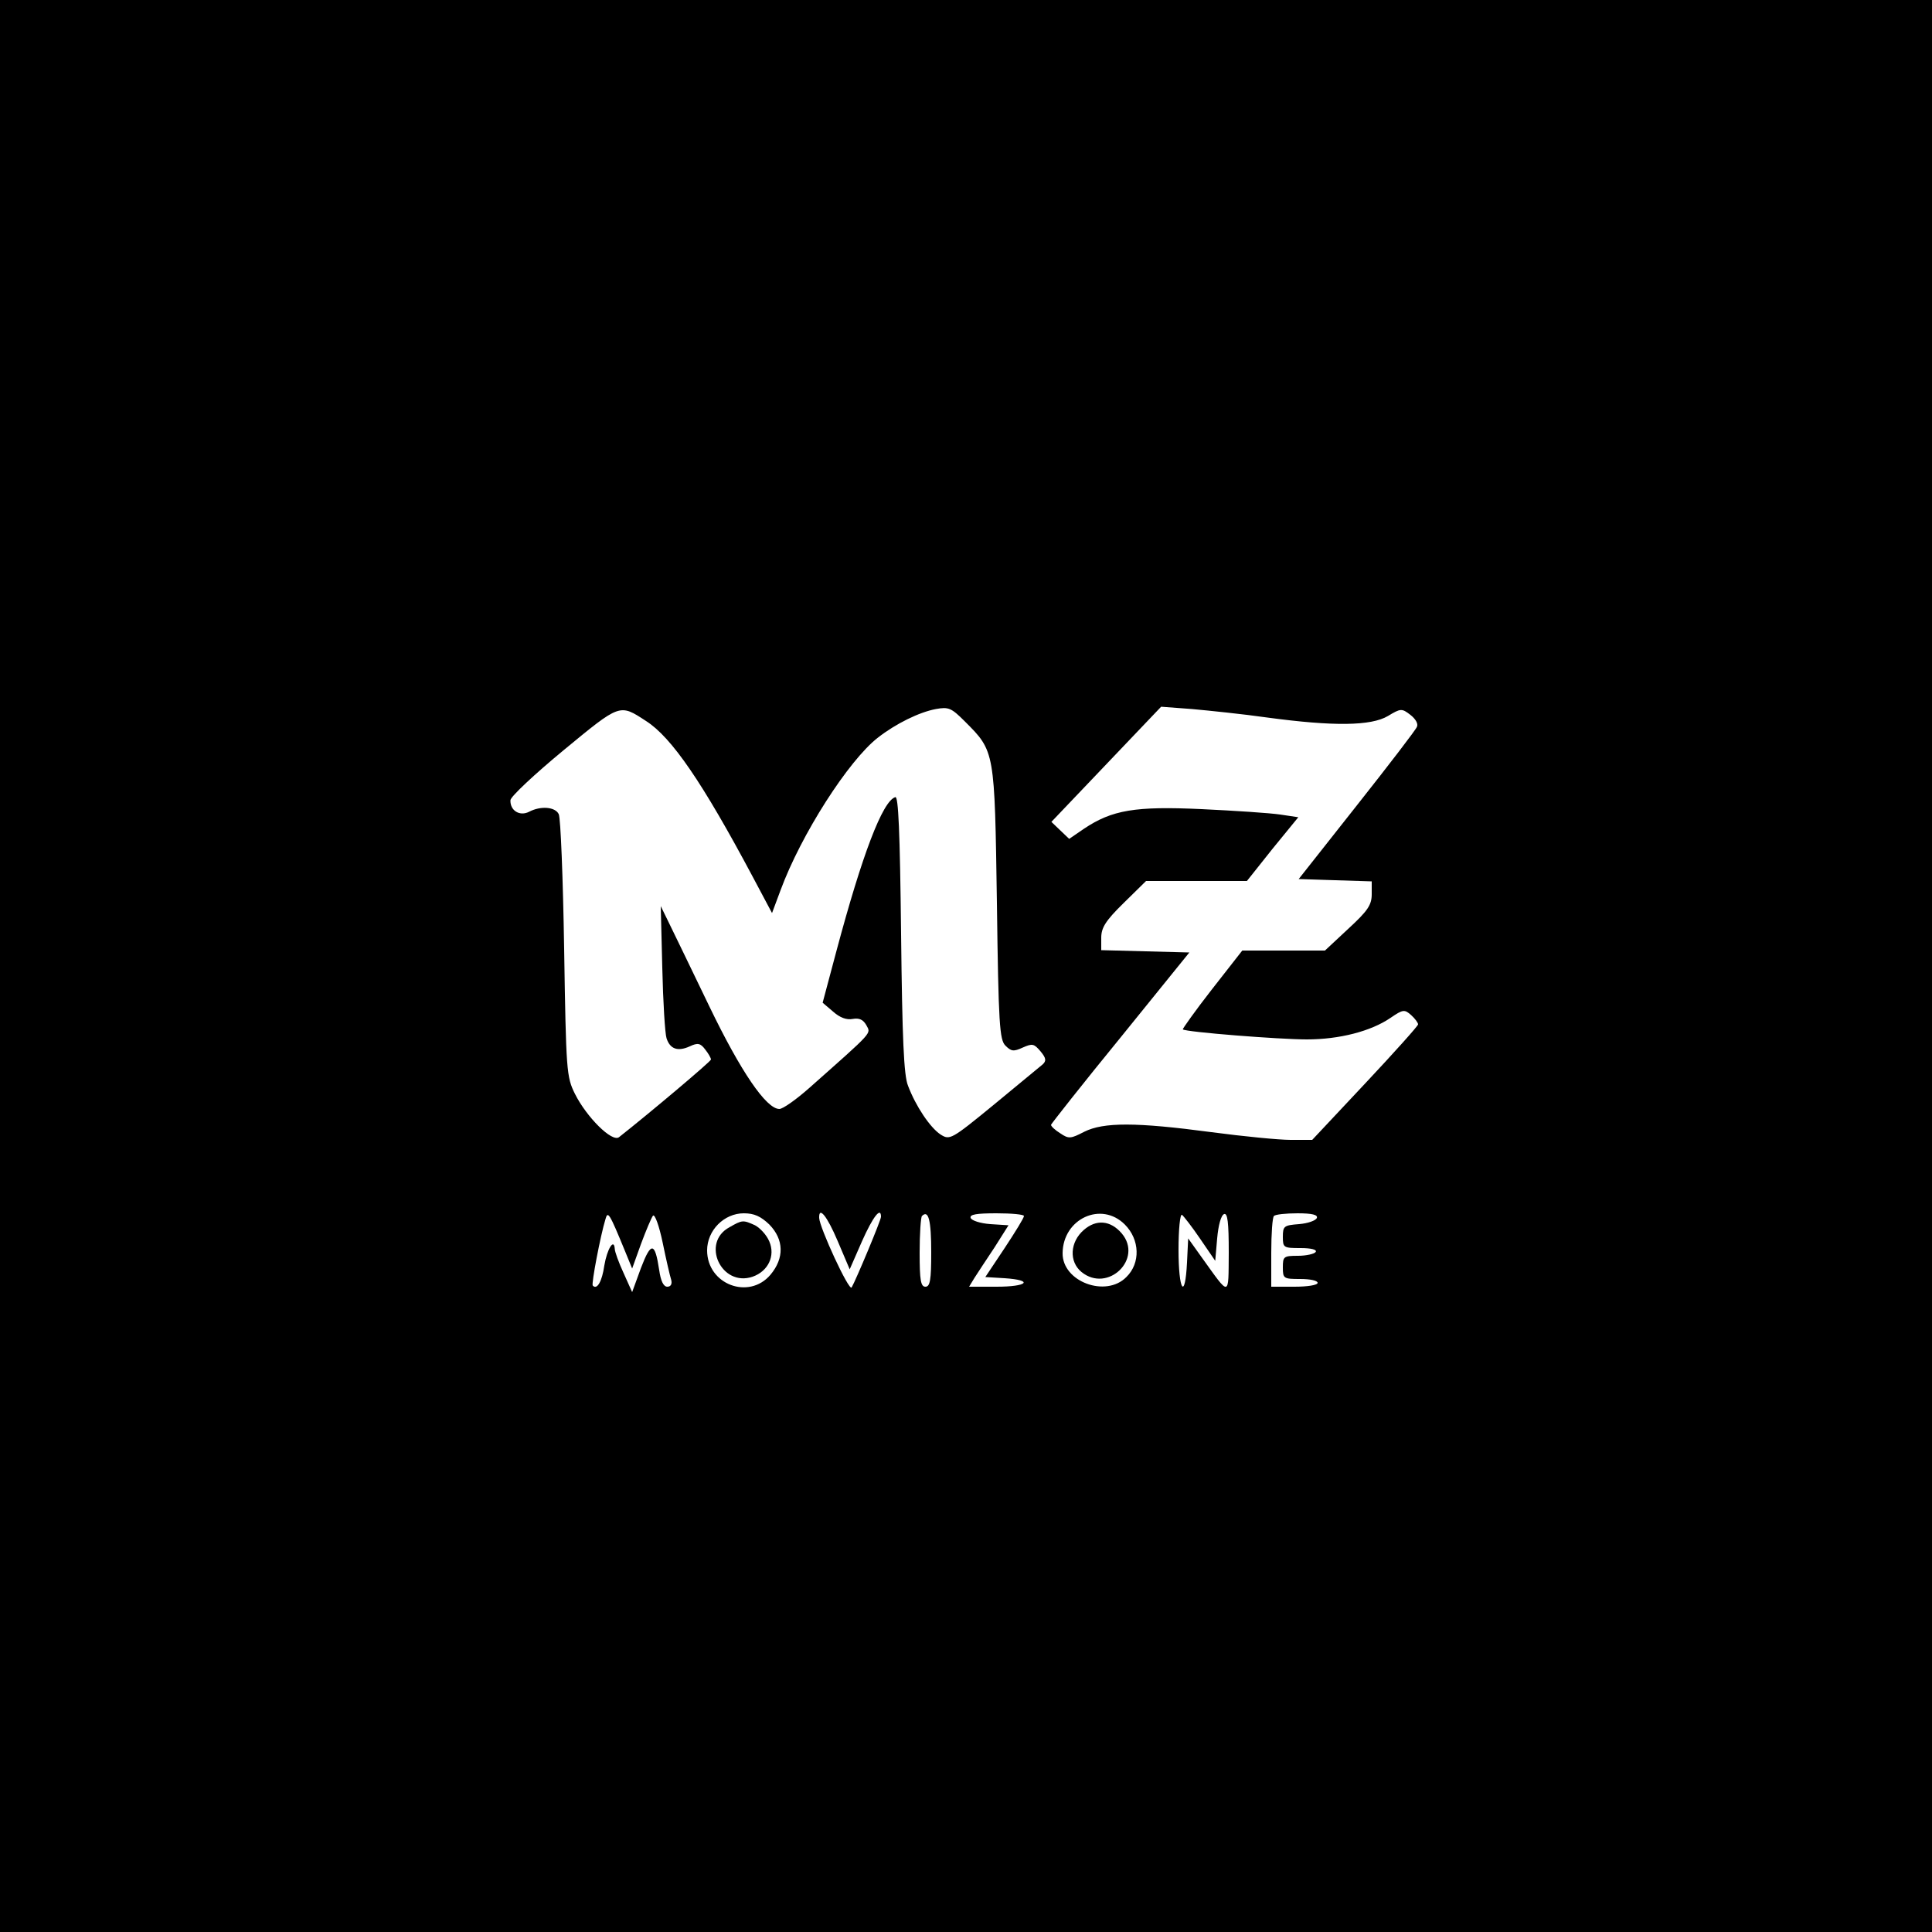 <?xml version="1.0" standalone="no"?>
<!DOCTYPE svg PUBLIC "-//W3C//DTD SVG 20010904//EN"
 "http://www.w3.org/TR/2001/REC-SVG-20010904/DTD/svg10.dtd">
<svg version="1.0" xmlns="http://www.w3.org/2000/svg"
 width="500pt" height="500pt" viewBox="0 0 500 500"
 preserveAspectRatio="xMidYMid meet">

<g transform="translate(0,500) scale(0.1,-0.1)"
fill="#000000" stroke="none">
<path d="M0 2500 l0 -2500 2500 0 2500 0 0 2500 0 2500 -2500 0 -2500 0 0
-2500z m1672 634 c66 -42 146 -159 276 -403 l50 -94 22 59 c53 144 176 336
252 395 46 36 107 66 150 74 33 6 40 3 75 -32 78 -78 77 -75 83 -470 4 -315 7
-354 22 -369 15 -15 21 -16 45 -5 25 11 29 10 46 -10 15 -18 15 -25 5 -34 -7
-6 -64 -53 -126 -104 -111 -91 -114 -92 -138 -77 -27 18 -64 73 -84 126 -11
26 -15 123 -18 393 -3 268 -7 357 -15 354 -33 -10 -86 -150 -152 -397 l-36
-135 27 -23 c18 -16 35 -22 51 -19 17 3 27 -2 35 -16 12 -23 21 -13 -148 -163
-34 -30 -68 -54 -77 -54 -34 0 -100 97 -181 265 -45 94 -92 190 -104 215 l-22
45 4 -160 c2 -88 7 -170 11 -182 9 -28 29 -35 60 -21 21 10 28 8 40 -8 8 -10
15 -22 15 -26 0 -5 -163 -142 -238 -201 -18 -14 -84 52 -114 112 -22 44 -23
59 -28 376 -3 182 -9 338 -14 348 -9 19 -47 22 -77 6 -24 -12 -49 3 -48 30 0
9 62 67 137 129 148 122 145 121 214 76z m1608 9 c171 -23 268 -22 312 4 33
20 36 20 58 3 13 -10 21 -23 17 -31 -3 -8 -73 -99 -156 -204 l-150 -190 94 -3
95 -3 0 -33 c0 -28 -10 -43 -61 -90 l-60 -56 -107 0 -107 0 -79 -101 c-43 -55
-76 -102 -75 -103 8 -7 250 -26 321 -26 84 0 166 21 217 56 32 22 36 22 53 7
10 -9 18 -20 18 -24 0 -4 -62 -73 -137 -153 l-137 -146 -56 0 c-30 0 -122 9
-205 20 -195 26 -279 26 -329 1 -35 -18 -40 -19 -62 -4 -13 8 -24 18 -24 22 1
3 81 105 180 226 l178 220 -114 3 -114 3 0 32 c0 26 11 44 58 90 l58 57 130 0
131 0 66 83 67 82 -47 7 c-27 4 -118 10 -203 14 -172 8 -232 -2 -305 -51 l-38
-26 -23 22 -23 22 142 149 142 149 80 -6 c44 -4 132 -13 195 -22z m-1662
-1382 l18 -44 23 64 c13 35 27 68 31 73 5 4 16 -27 25 -70 9 -44 19 -87 22
-96 3 -11 -1 -18 -10 -18 -10 0 -17 15 -21 43 -11 73 -21 74 -47 6 l-23 -63
-22 49 c-13 28 -23 56 -23 63 -2 29 -20 -1 -27 -43 -6 -42 -19 -64 -30 -52 -4
4 20 130 33 172 6 22 10 16 51 -84z m373 70 c38 -39 39 -87 3 -130 -56 -66
-164 -25 -164 63 0 52 44 96 95 96 27 0 44 -8 66 -29z m177 -43 l31 -73 32 73
c28 63 49 90 49 63 0 -9 -65 -164 -76 -183 -7 -10 -83 155 -84 180 -1 31 20 6
48 -60z m242 -29 c0 -72 -3 -89 -15 -89 -12 0 -15 16 -15 88 0 49 3 92 6 95
17 17 24 -11 24 -94z m240 94 c0 -5 -23 -42 -50 -83 l-50 -75 50 -3 c76 -5 60
-22 -21 -22 l-71 0 14 23 c8 12 31 48 52 79 l36 57 -47 3 c-26 2 -48 9 -51 16
-3 9 15 12 67 12 39 0 71 -3 71 -7z m261 -22 c39 -39 41 -100 4 -136 -53 -54
-166 -12 -165 62 1 89 100 135 161 74z m195 -37 l39 -57 5 58 c3 34 10 60 18
63 9 3 12 -21 12 -100 -1 -116 4 -115 -70 -12 l-35 49 -3 -62 c-5 -100 -22
-74 -22 33 0 52 4 93 9 90 4 -3 26 -31 47 -62z m302 54 c-3 -7 -23 -14 -46
-16 -39 -3 -42 -5 -42 -33 0 -28 2 -29 46 -29 27 0 43 -4 39 -10 -3 -5 -24
-10 -46 -10 -37 0 -39 -2 -39 -30 0 -29 2 -30 45 -30 25 0 45 -4 45 -10 0 -6
-27 -10 -60 -10 l-60 0 0 88 c0 49 3 92 7 95 3 4 31 7 61 7 38 0 53 -4 50 -12z"/>
<path d="M1888 1824 c-75 -40 -21 -156 60 -128 40 14 59 54 43 91 -7 17 -24
35 -37 42 -31 14 -33 14 -66 -5z"/>
<path d="M2805 1817 c-36 -31 -39 -82 -6 -109 68 -55 160 34 104 100 -29 34
-66 37 -98 9z"/>
</g>
</svg>
